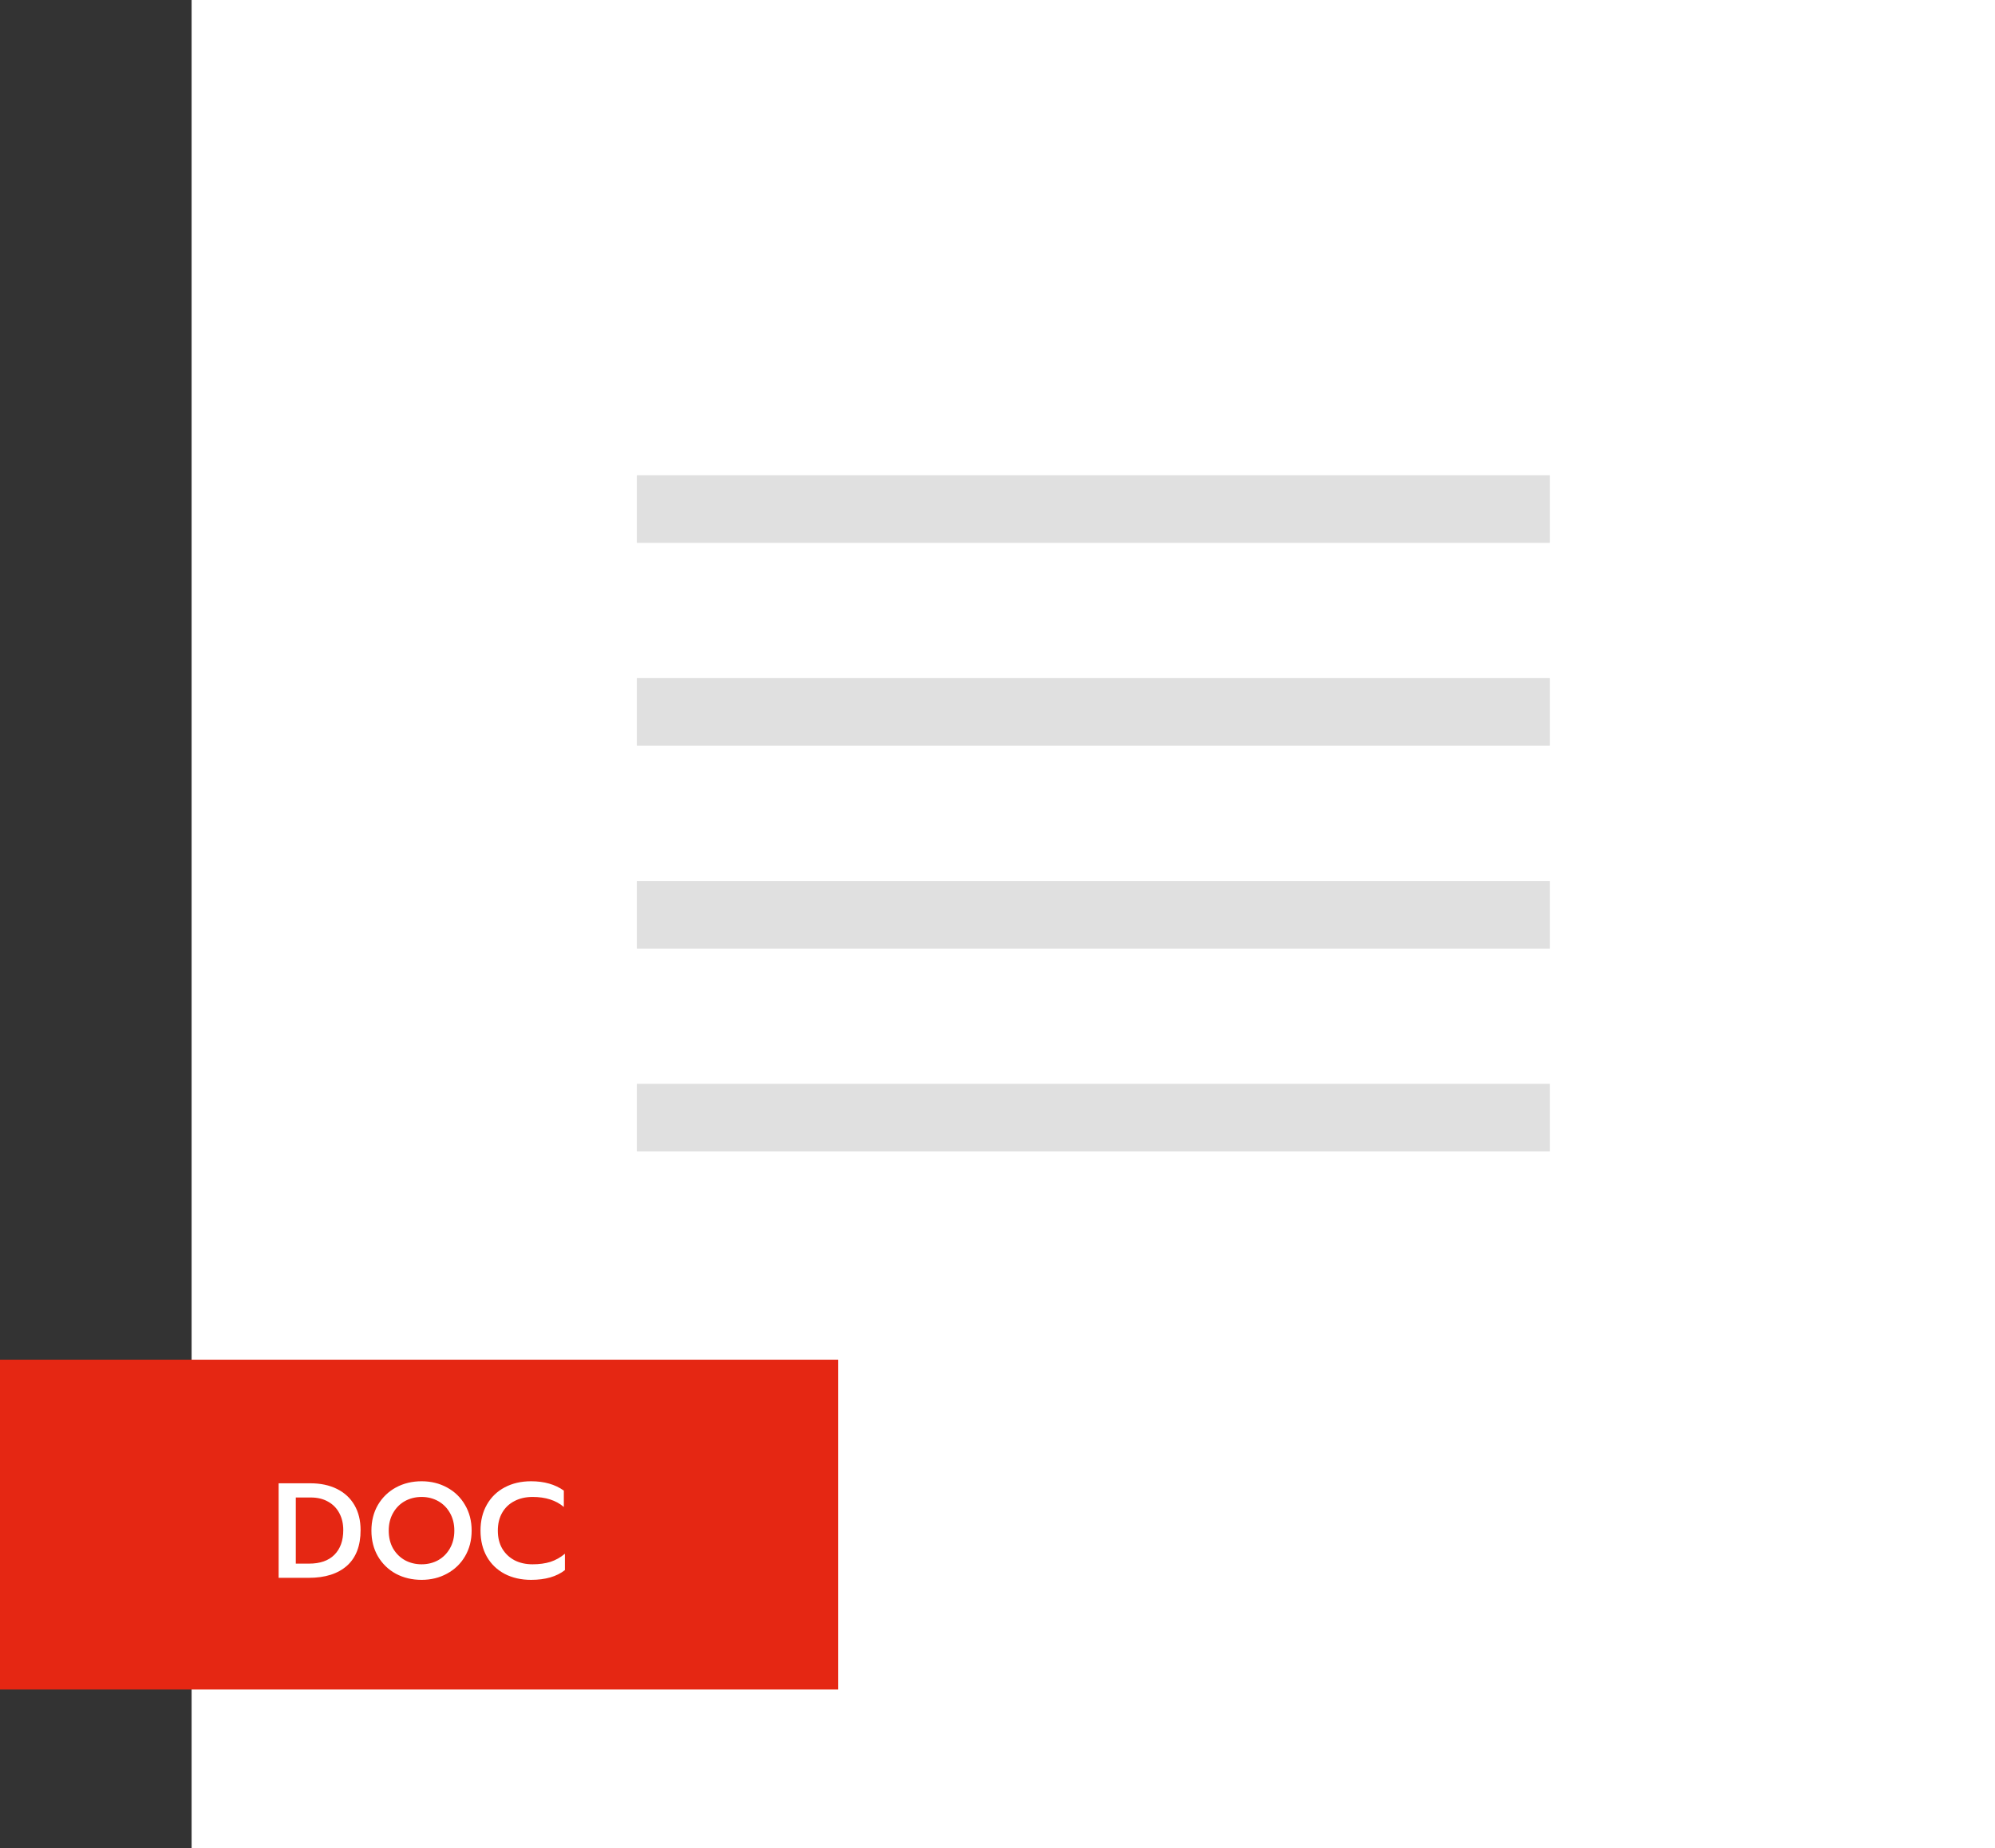 <svg width="177" height="164" viewBox="0 0 177 164" fill="none" xmlns="http://www.w3.org/2000/svg">
<rect x="0" y="0" width="177" height="164" fill="#333333" stroke="none"/>
<path d="M17 0H177V164H17V0Z" fill="white"/>
<rect x="56.5" y="42.167" width="81" height="6" fill="#E0E0E0"/>
<rect x="56.5" y="60.167" width="81" height="6" fill="#E0E0E0"/>
<rect x="56.5" y="78.167" width="81" height="6" fill="#E0E0E0"/>
<rect x="56.5" y="96.167" width="81" height="6" fill="#E0E0E0"/>
<rect y="120.645" width="74.357" height="29.265" fill="#E52713"/>
<path d="M24.72 131.612H27.528C28.44 131.612 29.232 131.78 29.904 132.116C30.576 132.452 31.092 132.932 31.452 133.556C31.812 134.18 31.992 134.916 31.992 135.764C31.992 137.156 31.588 138.212 30.78 138.932C29.972 139.644 28.844 140 27.396 140H24.72V131.612ZM27.42 138.74C28.396 138.74 29.144 138.48 29.664 137.96C30.192 137.432 30.456 136.7 30.456 135.764C30.456 135.196 30.34 134.696 30.108 134.264C29.876 133.824 29.544 133.484 29.112 133.244C28.68 132.996 28.168 132.872 27.576 132.872H26.244V138.74H27.42ZM37.405 140.18C36.565 140.18 35.805 140 35.125 139.64C34.453 139.272 33.921 138.756 33.529 138.092C33.145 137.428 32.953 136.668 32.953 135.812C32.953 134.956 33.145 134.196 33.529 133.532C33.921 132.868 34.453 132.352 35.125 131.984C35.805 131.616 36.565 131.432 37.405 131.432C38.237 131.432 38.989 131.616 39.661 131.984C40.341 132.352 40.873 132.868 41.257 133.532C41.649 134.196 41.845 134.956 41.845 135.812C41.845 136.668 41.649 137.428 41.257 138.092C40.873 138.748 40.341 139.26 39.661 139.628C38.989 139.996 38.237 140.18 37.405 140.18ZM37.405 138.8C37.941 138.8 38.429 138.68 38.869 138.44C39.309 138.192 39.657 137.844 39.913 137.396C40.177 136.94 40.309 136.412 40.309 135.812C40.309 135.22 40.181 134.7 39.925 134.252C39.669 133.796 39.321 133.444 38.881 133.196C38.441 132.948 37.949 132.824 37.405 132.824C36.861 132.824 36.365 132.948 35.917 133.196C35.477 133.444 35.129 133.796 34.873 134.252C34.617 134.7 34.489 135.22 34.489 135.812C34.489 136.412 34.617 136.94 34.873 137.396C35.137 137.844 35.489 138.192 35.929 138.44C36.377 138.68 36.869 138.8 37.405 138.8ZM47.12 140.18C46.24 140.18 45.46 140.004 44.78 139.652C44.1 139.292 43.572 138.784 43.196 138.128C42.82 137.464 42.632 136.692 42.632 135.812C42.632 134.932 42.82 134.164 43.196 133.508C43.572 132.844 44.1 132.332 44.78 131.972C45.46 131.612 46.24 131.432 47.12 131.432C48.28 131.432 49.248 131.708 50.024 132.26V133.712C49.328 133.12 48.404 132.824 47.252 132.824C46.636 132.824 46.096 132.948 45.632 133.196C45.168 133.436 44.808 133.78 44.552 134.228C44.296 134.676 44.168 135.204 44.168 135.812C44.168 136.42 44.296 136.948 44.552 137.396C44.816 137.844 45.18 138.192 45.644 138.44C46.108 138.68 46.644 138.8 47.252 138.8C47.844 138.8 48.372 138.728 48.836 138.584C49.3 138.432 49.728 138.192 50.12 137.864V139.316C49.384 139.892 48.384 140.18 47.12 140.18Z" fill="white"/>
</svg>
